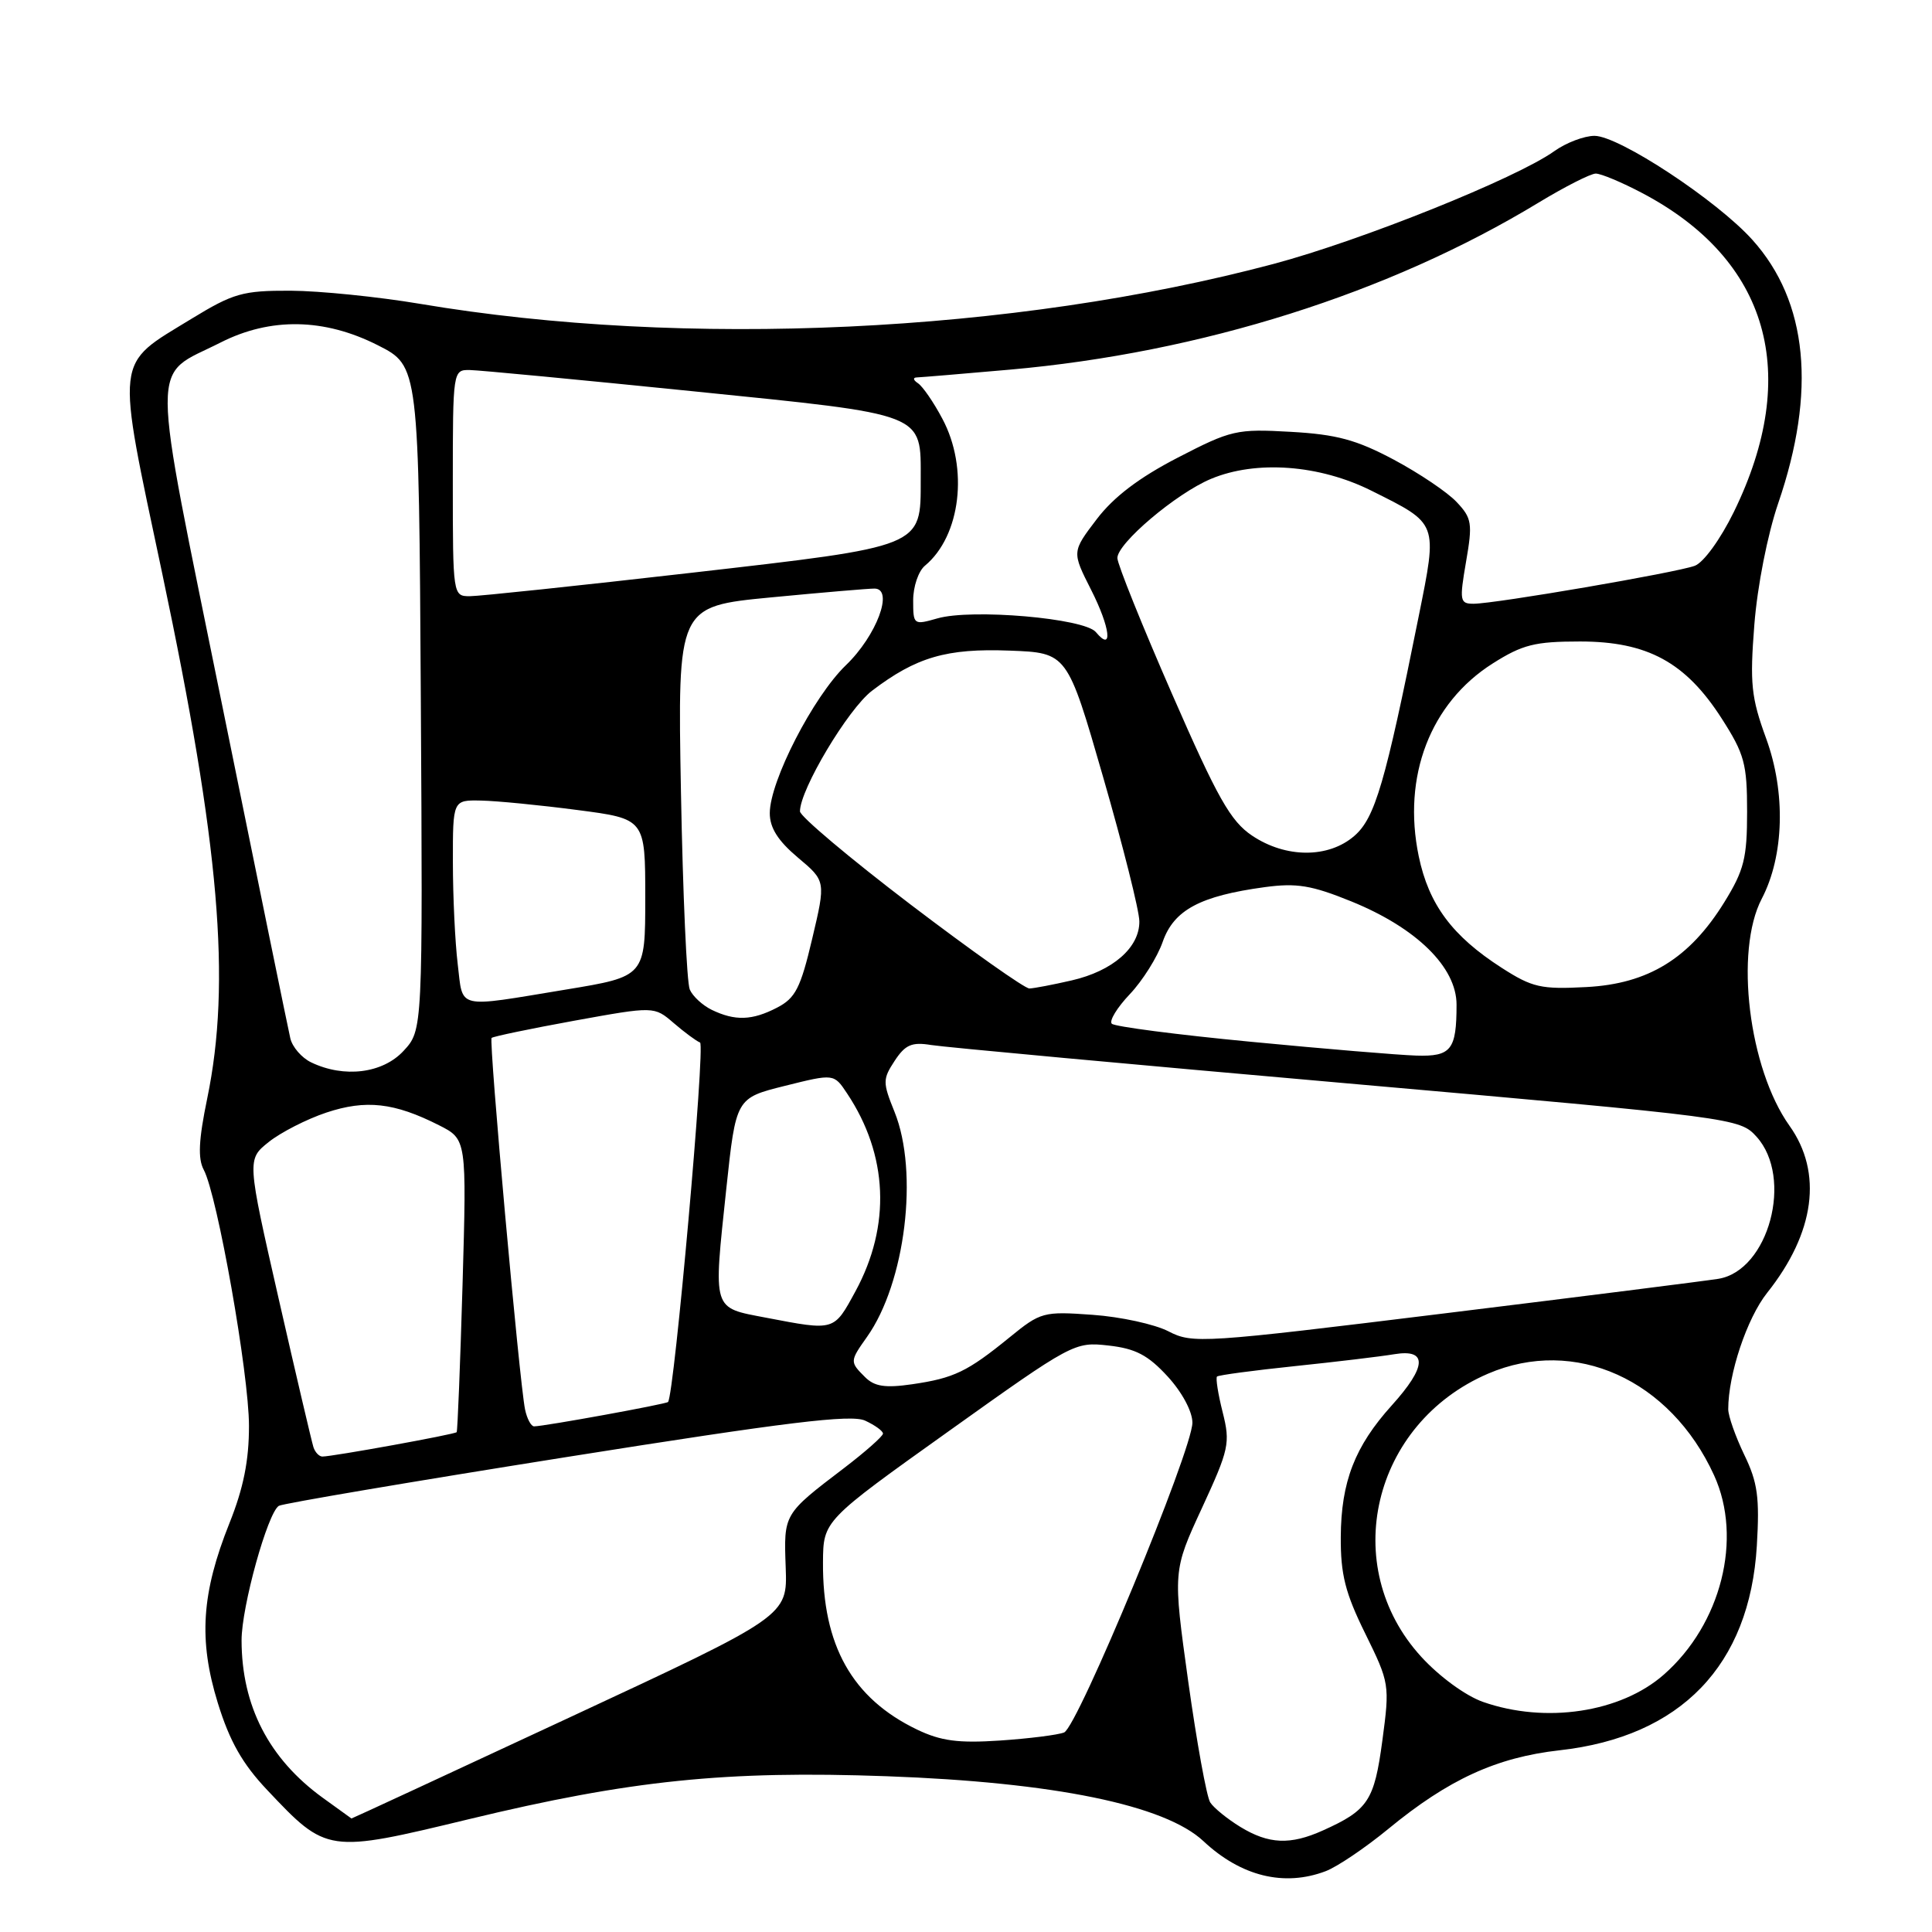 <?xml version="1.0" encoding="UTF-8" standalone="no"?>
<!DOCTYPE svg PUBLIC "-//W3C//DTD SVG 1.1//EN" "http://www.w3.org/Graphics/SVG/1.1/DTD/svg11.dtd" >
<svg xmlns="http://www.w3.org/2000/svg" xmlns:xlink="http://www.w3.org/1999/xlink" version="1.1" viewBox="0 0 256 256">
 <g >
 <path fill="currentColor"
d=" M 175.66 247.94 C 177.19 247.36 180.93 244.83 183.97 242.33 C 191.93 235.78 198.29 232.86 206.67 231.92 C 222.73 230.12 231.84 220.67 232.79 204.82 C 233.17 198.42 232.90 196.42 231.12 192.76 C 229.96 190.34 229.00 187.63 229.00 186.73 C 229.00 182.09 231.48 174.67 234.16 171.30 C 240.49 163.34 241.55 155.38 237.11 149.16 C 231.72 141.58 229.82 126.03 233.44 119.09 C 236.41 113.40 236.64 105.01 234.02 97.84 C 232.04 92.42 231.85 90.57 232.46 82.77 C 232.86 77.66 234.21 70.82 235.62 66.69 C 240.71 51.84 239.55 39.96 232.21 31.79 C 227.51 26.55 214.52 18.00 211.28 18.00 C 209.92 18.00 207.52 18.91 205.95 20.03 C 200.91 23.63 180.35 31.88 168.76 34.97 C 134.29 44.14 90.76 46.18 55.66 40.26 C 50.07 39.32 42.35 38.54 38.50 38.52 C 32.15 38.50 30.93 38.85 25.36 42.25 C 15.12 48.52 15.32 46.77 21.52 76.10 C 29.09 111.95 30.65 130.12 27.46 145.54 C 26.32 151.05 26.20 153.51 27.00 155.01 C 28.80 158.37 32.99 182.06 32.99 188.92 C 33.00 193.51 32.26 197.19 30.41 201.81 C 26.69 211.11 26.29 217.32 28.86 225.65 C 30.43 230.73 32.12 233.71 35.39 237.17 C 43.32 245.57 43.37 245.58 62.18 241.04 C 83.51 235.89 96.20 234.59 117.50 235.36 C 139.66 236.16 154.35 239.17 159.47 243.97 C 164.45 248.63 170.16 250.03 175.66 247.94 Z  M 164.36 242.08 C 162.63 241.02 160.83 239.56 160.36 238.83 C 159.89 238.10 158.58 230.90 157.45 222.83 C 155.41 208.16 155.41 208.16 159.26 199.83 C 162.86 192.03 163.04 191.22 162.01 187.13 C 161.40 184.72 161.07 182.60 161.26 182.40 C 161.46 182.21 166.09 181.59 171.56 181.02 C 177.03 180.45 182.96 179.74 184.75 179.44 C 189.19 178.71 189.07 181.07 184.40 186.24 C 179.52 191.65 177.70 196.35 177.66 203.65 C 177.63 208.61 178.25 211.08 180.90 216.45 C 184.12 223.00 184.16 223.23 183.17 230.63 C 182.10 238.62 181.29 239.85 175.28 242.55 C 170.97 244.49 168.12 244.37 164.36 242.08 Z  M 42.76 238.21 C 35.63 233.04 32.02 226.03 32.01 217.36 C 32.00 212.93 35.46 200.45 36.95 199.53 C 37.44 199.23 54.58 196.32 75.05 193.07 C 104.32 188.42 112.77 187.39 114.63 188.24 C 115.93 188.84 117.00 189.61 117.00 189.96 C 117.00 190.30 114.68 192.36 111.85 194.52 C 103.79 200.66 103.85 200.57 104.11 207.70 C 104.34 214.13 104.34 214.13 75.49 227.56 C 59.63 234.95 46.61 240.98 46.57 240.96 C 46.53 240.94 44.82 239.70 42.76 238.21 Z  M 121.50 229.17 C 112.92 225.04 108.97 218.02 109.05 207.00 C 109.09 201.50 109.09 201.50 125.71 189.64 C 142.10 177.94 142.39 177.78 146.88 178.29 C 150.47 178.69 152.12 179.56 154.72 182.39 C 156.63 184.47 158.00 187.03 158.00 188.51 C 158.00 192.13 142.80 228.83 141.00 229.56 C 140.18 229.89 136.35 230.37 132.50 230.63 C 126.96 231.00 124.67 230.69 121.50 229.17 Z  M 196.50 225.51 C 194.20 224.70 190.72 222.16 188.32 219.53 C 177.35 207.53 181.81 188.63 197.17 182.02 C 208.66 177.08 221.33 182.78 227.13 195.50 C 230.94 203.86 228.07 215.22 220.46 221.90 C 214.75 226.92 204.79 228.42 196.50 225.51 Z  M 41.53 191.75 C 41.31 191.06 39.23 182.21 36.92 172.07 C 32.72 153.63 32.72 153.63 35.61 151.32 C 37.20 150.05 40.64 148.29 43.25 147.42 C 48.49 145.68 52.24 146.10 58.17 149.10 C 61.84 150.96 61.84 150.96 61.29 170.23 C 60.98 180.83 60.63 189.62 60.51 189.77 C 60.28 190.06 44.07 193.00 42.72 193.00 C 42.29 193.00 41.75 192.44 41.53 191.75 Z  M 69.57 186.75 C 68.82 183.07 64.75 137.92 65.14 137.53 C 65.34 137.34 70.27 136.31 76.09 135.25 C 86.68 133.33 86.68 133.33 89.27 135.56 C 90.70 136.79 92.27 137.95 92.76 138.14 C 93.48 138.43 89.35 184.78 88.52 185.77 C 88.28 186.05 72.08 189.00 70.77 189.00 C 70.37 189.00 69.83 187.99 69.57 186.75 Z  M 114.62 182.47 C 112.59 180.45 112.60 180.37 114.88 177.15 C 119.96 169.99 121.76 155.33 118.53 147.33 C 116.95 143.42 116.95 143.00 118.55 140.56 C 119.95 138.43 120.82 138.05 123.38 138.47 C 125.10 138.75 149.90 141.04 178.50 143.55 C 229.98 148.09 230.52 148.16 232.75 150.62 C 237.67 156.06 234.36 168.37 227.69 169.45 C 225.94 169.73 209.57 171.80 191.32 174.04 C 159.30 177.98 158.02 178.06 154.83 176.41 C 153.01 175.47 148.48 174.48 144.77 174.22 C 138.25 173.75 137.89 173.85 133.77 177.21 C 128.18 181.76 126.42 182.61 120.87 183.42 C 117.28 183.94 115.87 183.72 114.62 182.47 Z  M 101.50 174.60 C 94.32 173.22 94.51 173.84 96.24 157.50 C 97.52 145.50 97.52 145.50 104.01 143.88 C 110.50 142.26 110.50 142.26 112.24 144.88 C 117.68 153.04 118.08 162.41 113.35 171.11 C 110.47 176.40 110.65 176.35 101.50 174.60 Z  M 41.23 140.77 C 39.98 140.17 38.74 138.74 38.47 137.59 C 38.20 136.44 34.15 116.64 29.47 93.60 C 19.83 46.11 19.85 50.14 29.22 45.39 C 35.84 42.03 42.97 42.15 50.07 45.75 C 55.50 48.50 55.50 48.50 55.76 92.50 C 56.02 136.50 56.02 136.50 53.47 139.25 C 50.70 142.24 45.59 142.87 41.23 140.77 Z  M 165.75 138.04 C 155.99 137.11 147.70 136.03 147.32 135.65 C 146.94 135.28 148.02 133.51 149.70 131.74 C 151.39 129.96 153.36 126.83 154.07 124.78 C 155.55 120.57 159.04 118.71 167.59 117.55 C 171.81 116.98 173.79 117.30 179.08 119.45 C 187.70 122.96 193.00 128.16 193.00 133.12 C 193.00 139.12 192.29 140.02 187.64 139.87 C 185.36 139.80 175.51 138.98 165.75 138.04 Z  M 94.31 133.81 C 93.10 133.22 91.79 132.02 91.40 131.12 C 91.00 130.23 90.48 118.44 90.23 104.93 C 89.78 80.35 89.78 80.35 102.14 79.16 C 108.94 78.51 115.12 77.98 115.88 77.99 C 118.48 78.01 116.16 84.23 112.08 88.15 C 107.77 92.30 102.00 103.51 102.00 107.75 C 102.00 109.70 103.09 111.41 105.71 113.62 C 109.43 116.74 109.43 116.74 107.62 124.39 C 106.08 130.93 105.40 132.26 102.96 133.52 C 99.66 135.23 97.40 135.30 94.31 133.81 Z  M 60.65 127.75 C 60.30 124.86 60.01 118.79 60.01 114.25 C 60.00 106.00 60.00 106.00 63.75 106.08 C 65.81 106.12 71.55 106.68 76.50 107.33 C 85.50 108.50 85.50 108.50 85.50 118.95 C 85.50 129.39 85.50 129.39 75.00 131.12 C 60.27 133.55 61.38 133.81 60.65 127.75 Z  M 120.65 119.85 C 112.59 113.71 106.00 108.16 106.00 107.51 C 106.00 104.62 112.37 93.96 115.53 91.54 C 121.40 87.07 125.42 85.89 133.78 86.21 C 141.42 86.50 141.42 86.50 146.18 103.00 C 148.80 112.08 150.96 120.66 150.97 122.08 C 151.01 125.55 147.45 128.66 142.00 129.91 C 139.53 130.48 137.01 130.96 136.40 130.98 C 135.80 130.99 128.71 125.98 120.65 119.85 Z  M 198.98 128.24 C 192.43 124.03 189.32 119.85 187.99 113.46 C 185.79 102.88 189.52 93.16 197.78 87.92 C 201.74 85.41 203.38 85.00 209.36 85.00 C 218.29 85.00 223.35 87.75 228.13 95.20 C 231.15 99.91 231.50 101.20 231.50 107.56 C 231.50 113.71 231.10 115.31 228.48 119.55 C 223.87 127.00 218.41 130.36 210.21 130.79 C 204.19 131.11 203.04 130.85 198.98 128.24 Z  M 165.90 110.72 C 163.05 108.80 161.34 105.77 155.31 91.97 C 151.35 82.91 148.09 74.81 148.06 73.96 C 147.99 72.04 155.84 65.38 160.47 63.45 C 166.45 60.95 174.83 61.57 181.74 65.03 C 190.61 69.46 190.50 69.15 187.98 81.69 C 183.55 103.76 182.20 108.37 179.47 110.75 C 176.04 113.74 170.38 113.73 165.90 110.72 Z  M 145.21 83.76 C 143.69 81.92 128.76 80.63 124.21 81.94 C 121.06 82.84 121.00 82.80 121.00 79.55 C 121.00 77.73 121.70 75.66 122.57 74.95 C 127.30 71.01 128.37 62.04 124.87 55.49 C 123.71 53.29 122.24 51.17 121.62 50.77 C 120.99 50.35 120.94 50.02 121.50 50.01 C 122.05 49.99 127.59 49.53 133.81 48.98 C 159.15 46.74 184.08 38.86 203.85 26.86 C 207.35 24.74 210.77 23.00 211.45 23.00 C 212.14 23.00 214.91 24.16 217.60 25.58 C 234.36 34.41 238.70 49.52 229.74 67.84 C 227.97 71.45 225.74 74.53 224.57 74.97 C 222.15 75.87 198.12 80.00 195.25 80.00 C 193.44 80.00 193.37 79.61 194.26 74.43 C 195.14 69.35 195.03 68.66 193.02 66.53 C 191.82 65.24 188.06 62.71 184.69 60.91 C 179.73 58.27 177.10 57.56 171.03 57.22 C 163.86 56.81 163.14 56.98 156.04 60.65 C 150.93 63.29 147.56 65.85 145.31 68.81 C 142.03 73.12 142.03 73.12 144.57 78.14 C 147.13 83.18 147.51 86.52 145.21 83.76 Z  M 60.00 64.00 C 60.00 49.10 60.02 49.00 62.25 49.03 C 63.49 49.05 76.82 50.32 91.88 51.85 C 122.91 55.00 122.00 54.64 122.00 63.58 C 122.00 72.54 122.45 72.36 91.50 75.91 C 76.65 77.61 63.49 79.00 62.25 79.00 C 60.02 79.00 60.00 78.89 60.00 64.00 Z "/>
</g>
</svg>